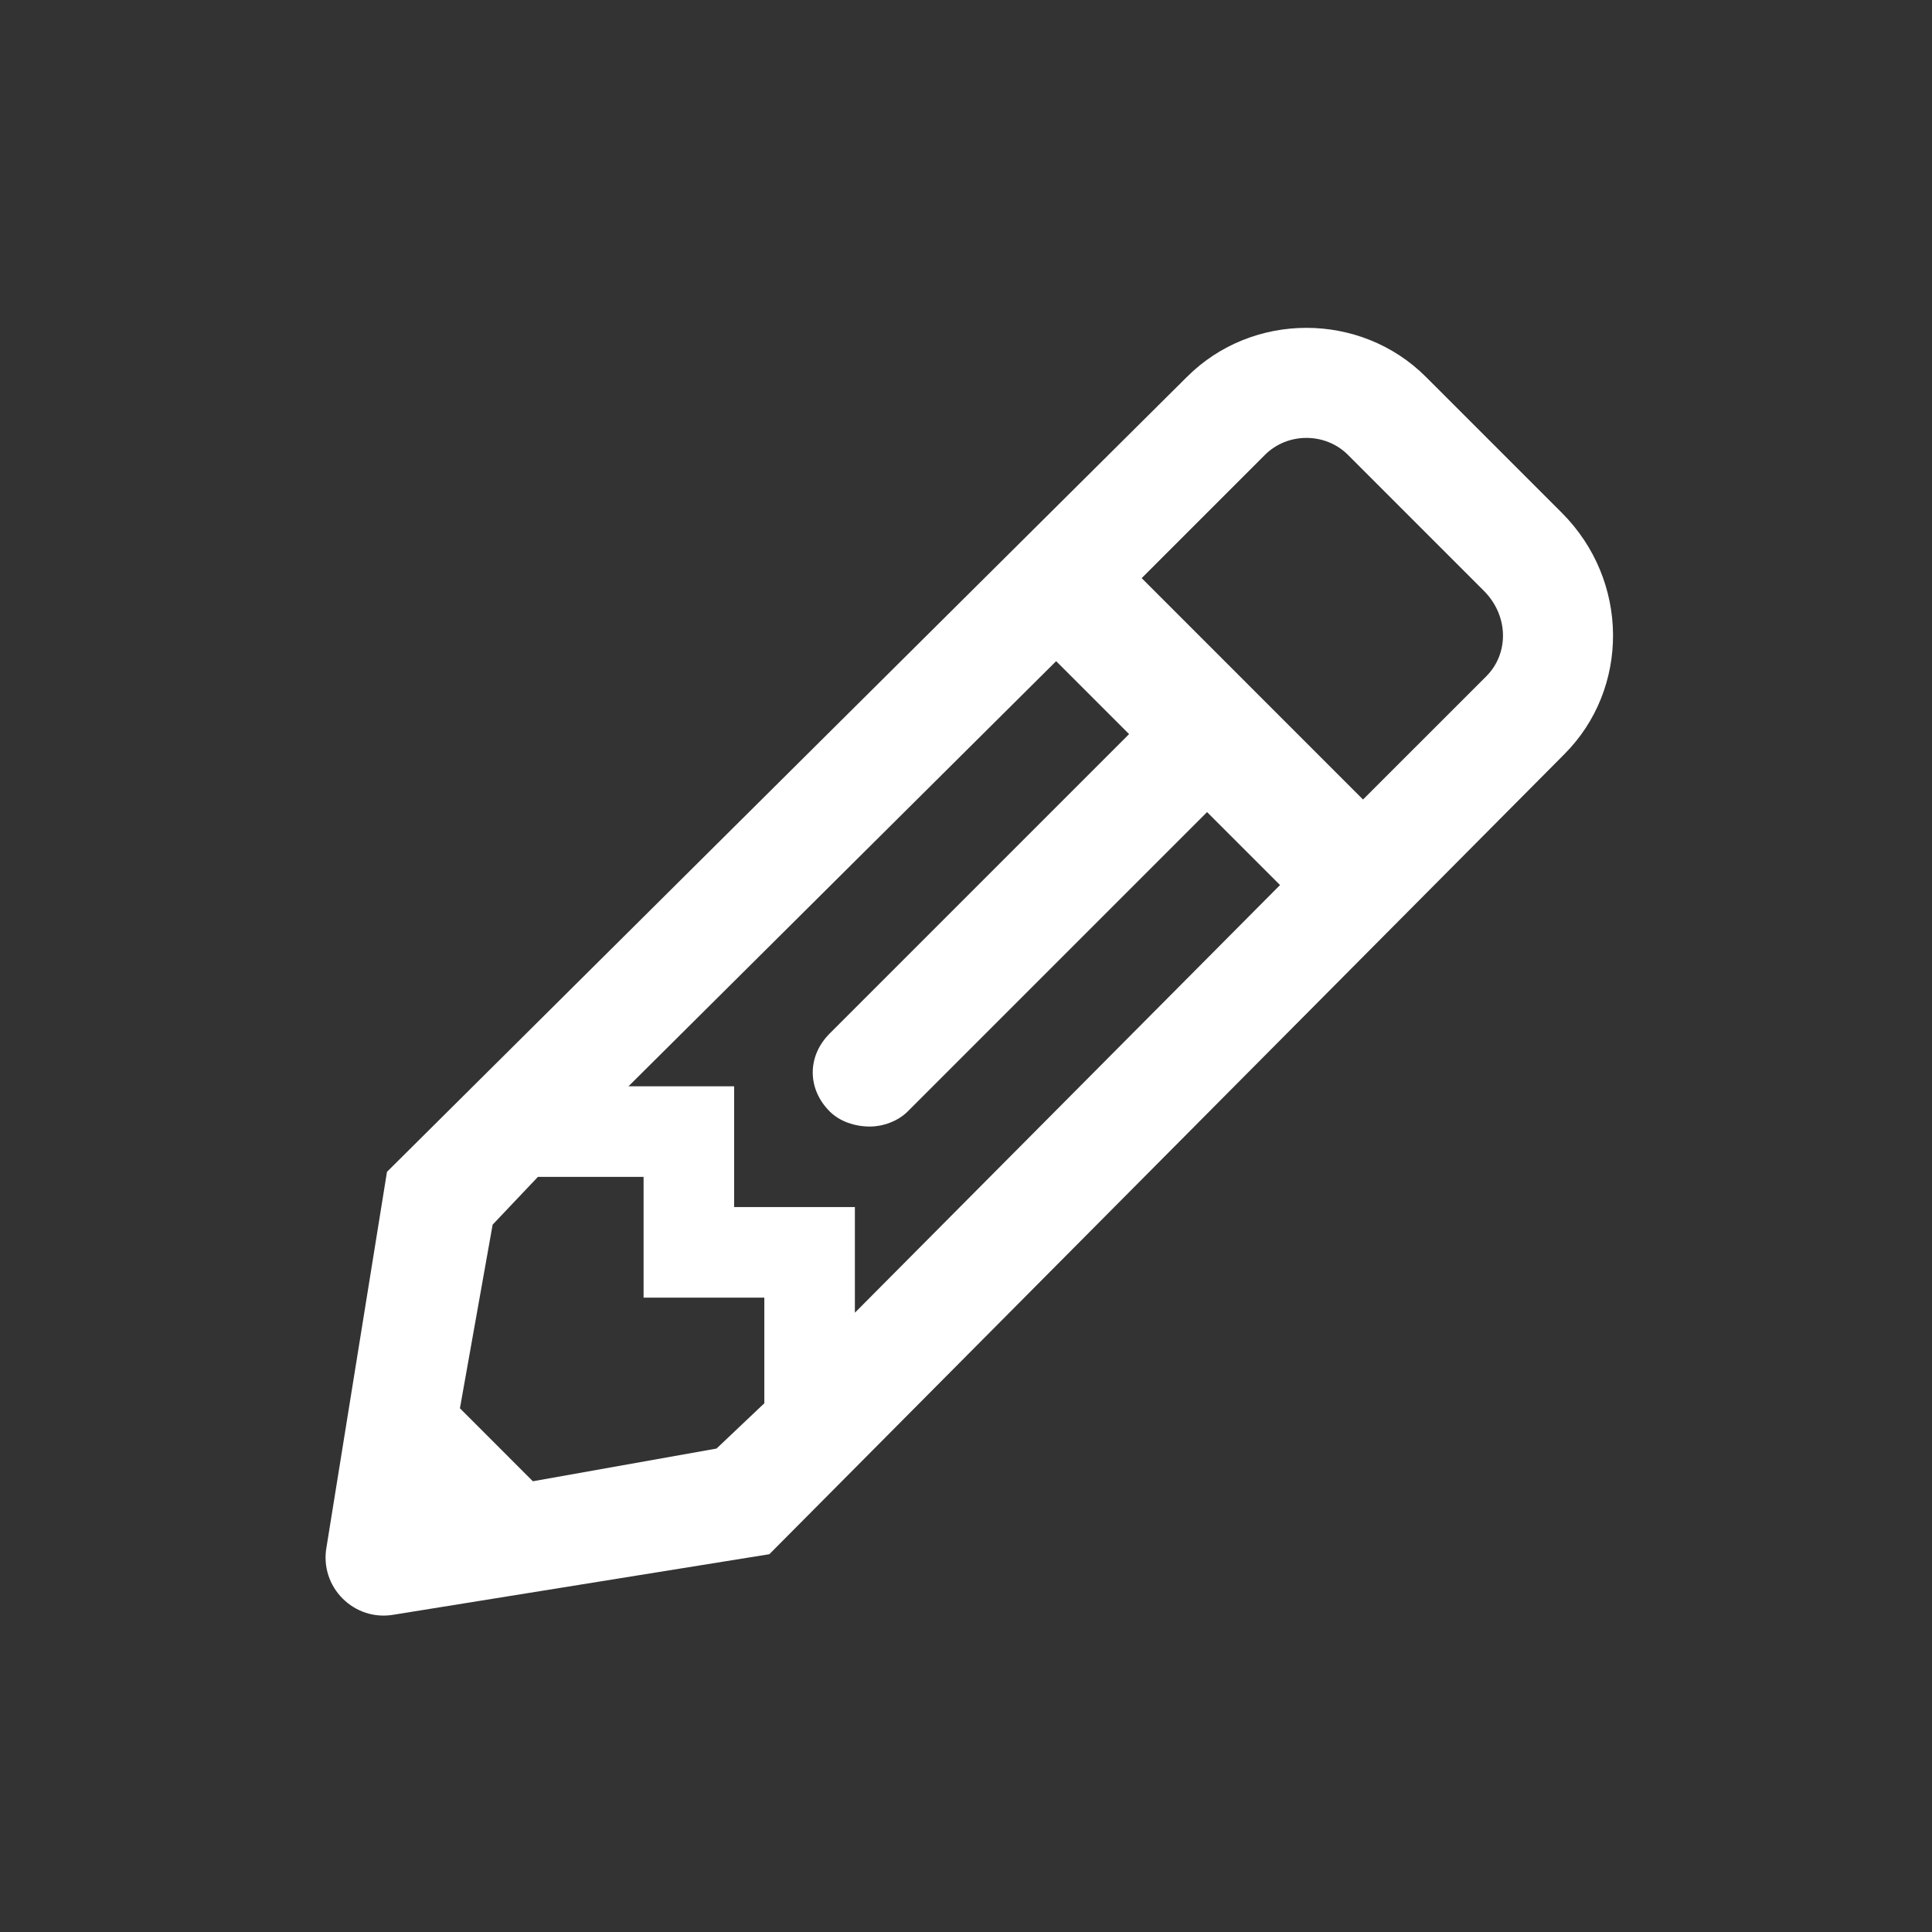 <svg width="70" height="70" viewBox="0 0 70 70" fill="none" xmlns="http://www.w3.org/2000/svg">
<rect x="0" y="0" width="70" height="70" fill="#333333" stroke="none"/>
<path d="M56.586 18.578C59.047 21.038 59.047 24.958 56.677 27.328L27.875 56.312L14.294 58.499C12.836 58.773 11.56 57.497 11.833 56.038L14.021 42.458L43.005 13.656C45.375 11.286 49.294 11.286 51.664 13.656L56.586 18.578ZM30.062 40.27C29.242 39.45 29.242 38.265 30.062 37.445L40.909 26.598L38.266 23.955L22.771 39.359H26.599V43.734H30.974V47.562L46.378 32.067L43.734 29.424L32.888 40.27C32.523 40.635 31.977 40.817 31.521 40.817C30.974 40.817 30.427 40.635 30.062 40.27ZM19.307 53.669L25.961 52.484L27.693 50.843V47.015H23.318V42.64H19.49L17.849 44.372L16.664 51.025L19.307 53.669ZM53.852 24.502C54.672 23.682 54.672 22.314 53.76 21.403L48.839 16.481C48.018 15.661 46.651 15.661 45.831 16.481L41.365 20.947L49.385 28.968L53.852 24.502Z" fill="#fff"/>
</svg>
